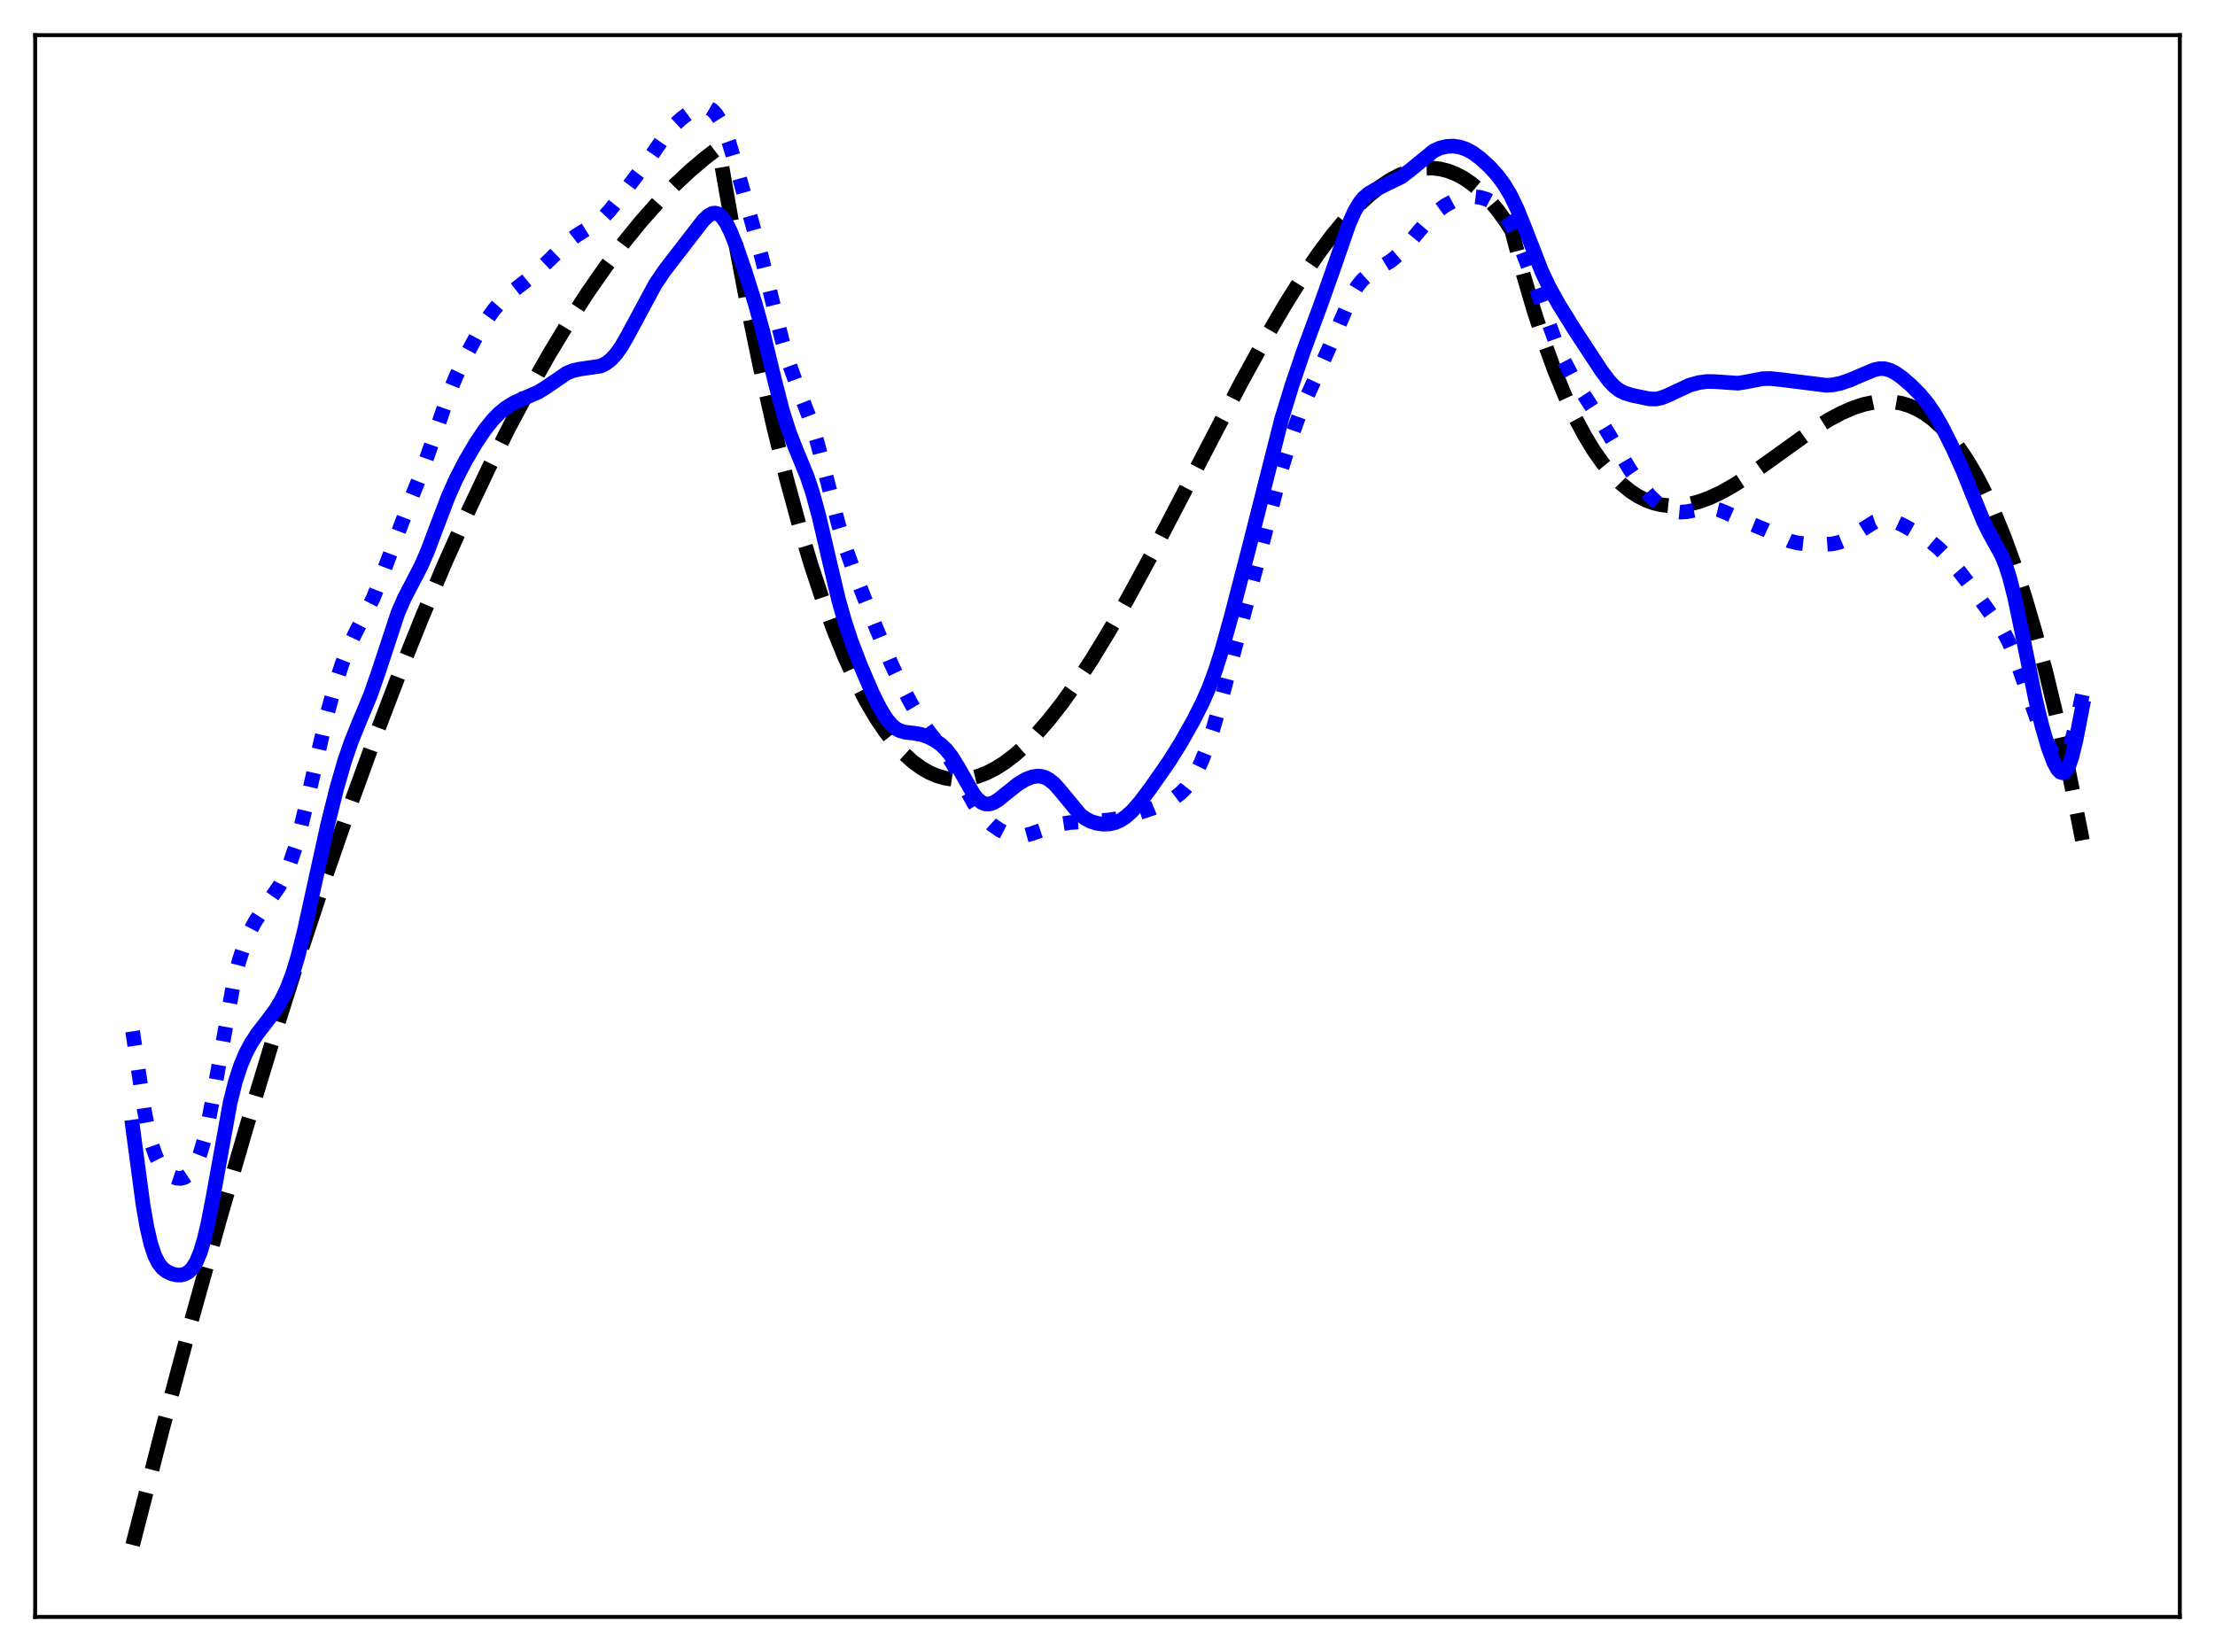 <?xml version="1.0" encoding="utf-8" standalone="no"?>
<!DOCTYPE svg PUBLIC "-//W3C//DTD SVG 1.1//EN"
  "http://www.w3.org/Graphics/SVG/1.1/DTD/svg11.dtd">
<svg xmlns:xlink="http://www.w3.org/1999/xlink" width="453.6pt" height="338.4pt" viewBox="0 0 453.6 338.4" xmlns="http://www.w3.org/2000/svg" version="1.1">
 <defs>
  <style type="text/css">*{stroke-linejoin: round; stroke-linecap: butt}</style>
 </defs>
 <g id="figure_1">
  <g id="patch_1">
   <path d="M 0 338.4 
L 453.6 338.4 
L 453.6 0 
L 0 0 
z
" style="fill: #ffffff"/>
  </g>
  <g id="axes_1">
   <g id="patch_2">
    <path d="M 7.2 331.2 
L 446.4 331.2 
L 446.4 7.2 
L 7.2 7.2 
z
" style="fill: #ffffff"/>
   </g>
   <g id="matplotlib.axis_1"/>
   <g id="matplotlib.axis_2"/>
   <g id="line2d_1">
    <path d="M 27.164 316.473 
L 33.286 292.642 
L 39.142 270.735 
L 44.998 249.701 
L 50.588 230.445 
L 56.177 211.996 
L 61.501 195.182 
L 66.825 179.112 
L 71.882 164.538 
L 76.94 150.643 
L 81.731 138.109 
L 86.522 126.194 
L 91.047 115.51 
L 95.572 105.383 
L 100.097 95.815 
L 104.356 87.325 
L 108.615 79.336 
L 112.608 72.304 
L 116.601 65.716 
L 120.327 59.971 
L 124.054 54.617 
L 127.78 49.656 
L 131.241 45.402 
L 134.701 41.49 
L 138.161 37.92 
L 141.356 34.931 
L 144.55 32.236 
L 146.945 30.409 
L 147.212 30.527 
L 150.14 47.241 
L 153.068 62.607 
L 155.729 75.439 
L 158.391 87.222 
L 161.053 97.988 
L 163.715 107.768 
L 166.111 115.752 
L 168.506 122.986 
L 170.902 129.493 
L 173.031 134.684 
L 175.161 139.335 
L 177.29 143.462 
L 179.42 147.081 
L 181.283 149.842 
L 183.146 152.238 
L 185.009 154.279 
L 186.873 155.975 
L 188.736 157.338 
L 190.333 158.249 
L 191.93 158.929 
L 193.527 159.386 
L 195.124 159.626 
L 196.721 159.656 
L 198.319 159.483 
L 200.182 159.033 
L 202.045 158.327 
L 203.908 157.376 
L 205.772 156.189 
L 207.901 154.559 
L 210.031 152.653 
L 212.426 150.197 
L 214.822 147.435 
L 217.484 144.035 
L 220.412 139.927 
L 223.606 135.056 
L 227.066 129.379 
L 231.059 122.403 
L 235.85 113.57 
L 242.505 100.797 
L 254.217 78.271 
L 259.274 69.08 
L 263.267 62.26 
L 266.727 56.751 
L 269.921 52.059 
L 272.849 48.139 
L 275.511 44.927 
L 277.907 42.349 
L 280.303 40.092 
L 282.432 38.373 
L 284.561 36.942 
L 286.425 35.939 
L 288.288 35.178 
L 290.151 34.672 
L 291.748 34.449 
L 293.345 34.427 
L 294.943 34.614 
L 296.54 35.015 
L 298.137 35.638 
L 299.734 36.49 
L 301.331 37.577 
L 302.928 38.907 
L 304.791 40.773 
L 306.655 42.99 
L 308.518 45.566 
L 309.583 47.236 
L 311.978 56.284 
L 314.108 63.532 
L 316.237 70.063 
L 318.367 75.908 
L 320.496 81.098 
L 322.625 85.662 
L 324.489 89.166 
L 326.352 92.234 
L 328.215 94.888 
L 330.079 97.147 
L 331.942 99.032 
L 333.805 100.562 
L 335.402 101.608 
L 336.999 102.421 
L 338.596 103.015 
L 340.193 103.402 
L 342.057 103.609 
L 343.92 103.572 
L 345.783 103.313 
L 347.913 102.768 
L 350.042 101.989 
L 352.438 100.869 
L 355.1 99.374 
L 358.294 97.313 
L 362.553 94.277 
L 371.337 87.957 
L 374.531 85.964 
L 377.193 84.548 
L 379.588 83.515 
L 381.718 82.825 
L 383.847 82.383 
L 385.711 82.222 
L 387.574 82.293 
L 389.437 82.618 
L 391.034 83.113 
L 392.631 83.822 
L 394.228 84.756 
L 395.825 85.93 
L 397.423 87.356 
L 399.02 89.047 
L 400.883 91.371 
L 402.746 94.094 
L 404.609 97.235 
L 406.473 100.814 
L 408.336 104.853 
L 410.465 110.057 
L 412.595 115.917 
L 414.724 122.464 
L 416.854 129.729 
L 418.983 137.741 
L 421.379 147.686 
L 423.775 158.658 
L 426.17 170.702 
L 426.436 172.108 
L 426.436 172.108 
" clip-path="url(#pb644f8d574)" style="fill: none; stroke-dasharray: 11.1,4.8; stroke-dashoffset: 0; stroke: #000000; stroke-width: 3"/>
   </g>
   <g id="line2d_2">
    <path d="M 27.164 211.246 
L 29.559 227.444 
L 30.358 231.54 
L 31.156 234.679 
L 31.955 236.946 
L 32.753 238.527 
L 33.552 239.624 
L 34.351 240.393 
L 35.415 241.064 
L 36.214 241.333 
L 37.012 241.382 
L 37.811 241.17 
L 38.609 240.638 
L 39.408 239.707 
L 40.207 238.278 
L 41.005 236.249 
L 41.804 233.537 
L 42.602 230.115 
L 43.667 224.568 
L 47.926 200.837 
L 48.991 196.712 
L 50.055 193.462 
L 51.12 190.912 
L 52.185 188.88 
L 53.516 186.818 
L 57.242 181.439 
L 58.307 179.387 
L 59.372 176.845 
L 60.436 173.697 
L 61.501 169.903 
L 63.098 163.215 
L 66.825 146.944 
L 68.422 141.055 
L 70.019 136.07 
L 71.35 132.652 
L 72.681 129.838 
L 76.407 122.55 
L 77.738 119.214 
L 83.86 102.944 
L 86.256 96.99 
L 88.119 91.705 
L 91.846 80.844 
L 93.443 76.965 
L 95.306 73.066 
L 97.436 69.125 
L 99.565 65.641 
L 101.162 63.42 
L 102.759 61.603 
L 104.356 60.14 
L 107.284 57.871 
L 109.946 55.689 
L 112.342 53.414 
L 116.335 49.533 
L 117.932 48.3 
L 119.795 47.149 
L 122.191 45.665 
L 123.521 44.544 
L 124.852 43.121 
L 126.982 40.439 
L 132.572 33.048 
L 136.298 27.669 
L 137.895 25.819 
L 139.492 24.327 
L 141.089 23.14 
L 142.42 22.389 
L 143.485 22.012 
L 144.284 21.927 
L 145.082 22.084 
L 145.881 22.555 
L 146.679 23.409 
L 147.478 24.693 
L 148.276 26.419 
L 149.341 29.345 
L 150.938 34.641 
L 155.996 52.752 
L 158.125 61.485 
L 160.255 70.014 
L 161.585 74.443 
L 162.916 78.117 
L 166.111 86.482 
L 167.441 90.894 
L 169.039 97.032 
L 171.7 107.395 
L 173.297 112.612 
L 175.161 117.787 
L 179.42 128.615 
L 182.348 135.606 
L 184.477 140.142 
L 186.607 144.169 
L 188.736 147.758 
L 190.333 150.057 
L 192.729 153.011 
L 194.326 155.175 
L 195.657 157.385 
L 197.786 161.509 
L 199.383 164.462 
L 200.714 166.455 
L 201.779 167.697 
L 203.11 168.899 
L 204.707 170.01 
L 206.304 170.827 
L 207.635 171.218 
L 208.7 171.301 
L 209.764 171.182 
L 211.095 170.812 
L 216.951 168.824 
L 219.081 168.493 
L 222.009 168.284 
L 227.066 167.967 
L 229.462 167.567 
L 232.124 166.862 
L 236.116 165.52 
L 238.778 164.423 
L 240.375 163.527 
L 241.706 162.515 
L 242.771 161.448 
L 243.836 160.077 
L 244.9 158.334 
L 245.965 156.154 
L 247.03 153.496 
L 248.361 149.503 
L 249.958 143.895 
L 257.411 115.619 
L 262.468 95.977 
L 264.332 89.884 
L 265.929 85.377 
L 267.526 81.47 
L 269.921 76.268 
L 272.317 70.96 
L 276.842 60.463 
L 277.907 58.694 
L 278.972 57.37 
L 280.036 56.417 
L 281.367 55.546 
L 284.828 53.442 
L 286.425 52.114 
L 288.022 50.456 
L 290.417 47.539 
L 292.813 44.725 
L 294.41 43.216 
L 296.007 42.055 
L 297.604 41.196 
L 299.201 40.61 
L 300.532 40.34 
L 301.863 40.282 
L 303.194 40.443 
L 304.525 40.856 
L 305.59 41.417 
L 306.655 42.247 
L 307.719 43.41 
L 308.784 44.959 
L 309.849 46.917 
L 311.18 49.909 
L 312.777 54.119 
L 318.633 70.208 
L 320.23 73.793 
L 321.827 76.849 
L 323.69 79.853 
L 327.949 86.416 
L 333.805 96.252 
L 335.935 99.253 
L 337.798 101.491 
L 339.129 102.781 
L 340.46 103.769 
L 341.791 104.441 
L 342.855 104.759 
L 344.186 104.901 
L 345.517 104.805 
L 347.647 104.376 
L 349.51 104.096 
L 350.841 104.156 
L 352.172 104.483 
L 353.769 105.148 
L 358.028 107.065 
L 361.754 108.601 
L 366.545 110.826 
L 368.143 111.224 
L 370.006 111.433 
L 373.466 111.528 
L 375.329 111.395 
L 376.66 111.082 
L 377.991 110.531 
L 379.588 109.599 
L 383.847 106.926 
L 384.912 106.559 
L 385.977 106.424 
L 387.041 106.53 
L 388.372 106.945 
L 389.969 107.709 
L 393.43 109.683 
L 395.559 111.089 
L 397.156 112.435 
L 398.753 114.083 
L 401.149 116.925 
L 403.811 120.403 
L 410.199 129.265 
L 411.264 131.265 
L 412.329 133.717 
L 413.66 137.351 
L 417.386 148.011 
L 418.717 151.106 
L 419.782 153.16 
L 420.58 154.359 
L 421.379 155.127 
L 421.911 155.313 
L 422.444 155.172 
L 422.976 154.652 
L 423.508 153.719 
L 424.041 152.359 
L 424.839 149.579 
L 425.904 144.865 
L 426.436 142.321 
L 426.436 142.321 
" clip-path="url(#pb644f8d574)" style="fill: none; stroke-dasharray: 3,4.95; stroke-dashoffset: 0; stroke: #0000ff; stroke-width: 3"/>
   </g>
   <g id="line2d_3">
    <path d="M 27.164 230.861 
L 29.293 246.78 
L 30.092 251.366 
L 30.89 254.82 
L 31.689 257.221 
L 32.487 258.787 
L 33.286 259.774 
L 34.084 260.401 
L 35.149 260.909 
L 36.214 261.158 
L 37.012 261.168 
L 37.811 260.986 
L 38.609 260.543 
L 39.408 259.74 
L 40.207 258.453 
L 41.005 256.547 
L 41.804 253.919 
L 42.602 250.54 
L 43.667 245.02 
L 47.127 225.864 
L 48.192 221.591 
L 49.257 218.296 
L 50.321 215.761 
L 51.386 213.752 
L 52.717 211.714 
L 54.847 208.967 
L 56.444 206.807 
L 57.775 204.589 
L 58.839 202.344 
L 59.904 199.529 
L 60.969 196.047 
L 62.3 190.779 
L 64.163 182.284 
L 67.091 168.968 
L 68.954 161.494 
L 70.551 155.948 
L 71.882 152.048 
L 73.479 148.09 
L 75.875 142.336 
L 77.472 137.767 
L 81.465 125.623 
L 82.796 122.547 
L 84.393 119.484 
L 86.256 115.885 
L 87.587 112.814 
L 89.45 107.855 
L 91.846 101.58 
L 93.443 98.014 
L 95.306 94.408 
L 97.436 90.775 
L 99.299 88.012 
L 100.896 86.015 
L 102.227 84.649 
L 103.558 83.558 
L 105.155 82.563 
L 107.018 81.705 
L 110.212 80.325 
L 111.809 79.336 
L 116.068 76.422 
L 117.399 75.892 
L 118.73 75.602 
L 122.989 74.981 
L 124.054 74.463 
L 125.119 73.646 
L 126.183 72.485 
L 127.248 70.973 
L 128.579 68.663 
L 134.169 58.266 
L 136.032 55.496 
L 138.428 52.384 
L 141.888 47.905 
L 144.017 45.156 
L 145.082 44.144 
L 145.881 43.718 
L 146.413 43.644 
L 146.945 43.764 
L 147.478 44.092 
L 148.01 44.633 
L 148.809 45.836 
L 149.607 47.455 
L 150.672 50.107 
L 152.535 55.472 
L 154.665 62.228 
L 156.262 68.066 
L 158.657 77.982 
L 160.255 84.171 
L 161.585 88.393 
L 162.916 91.813 
L 165.312 97.647 
L 166.377 100.856 
L 167.708 105.726 
L 169.571 113.728 
L 171.7 122.731 
L 173.031 127.463 
L 174.362 131.463 
L 176.225 136.315 
L 178.621 141.904 
L 180.218 145.104 
L 181.549 147.242 
L 182.614 148.514 
L 183.412 149.191 
L 184.211 149.645 
L 185.276 149.969 
L 187.139 150.178 
L 188.736 150.462 
L 190.067 150.928 
L 191.398 151.609 
L 192.729 152.551 
L 193.793 153.582 
L 194.858 154.936 
L 196.189 157.084 
L 199.383 162.683 
L 200.182 163.665 
L 200.98 164.334 
L 201.779 164.672 
L 202.577 164.697 
L 203.376 164.454 
L 204.441 163.823 
L 206.038 162.536 
L 208.433 160.62 
L 210.031 159.653 
L 211.361 159.135 
L 212.426 158.968 
L 213.225 159.021 
L 214.023 159.25 
L 214.822 159.673 
L 215.887 160.543 
L 216.951 161.718 
L 221.21 166.871 
L 222.275 167.676 
L 223.34 168.234 
L 224.671 168.652 
L 226.001 168.821 
L 227.332 168.747 
L 228.397 168.485 
L 229.462 168.014 
L 230.527 167.315 
L 231.857 166.123 
L 233.455 164.302 
L 235.584 161.478 
L 239.311 156.141 
L 241.706 152.332 
L 244.368 147.628 
L 246.231 143.953 
L 247.562 140.919 
L 248.893 137.341 
L 250.224 133.142 
L 252.087 126.46 
L 255.814 112.082 
L 262.468 85.784 
L 264.598 78.856 
L 266.993 71.797 
L 270.454 62.43 
L 272.849 55.685 
L 276.31 45.705 
L 277.375 43.325 
L 278.439 41.525 
L 279.238 40.541 
L 280.303 39.616 
L 281.633 38.849 
L 286.957 36.238 
L 288.554 35.035 
L 293.612 30.899 
L 294.943 30.301 
L 296.273 29.987 
L 297.604 29.927 
L 298.935 30.114 
L 300.266 30.564 
L 301.597 31.285 
L 303.194 32.467 
L 305.057 34.182 
L 306.655 35.941 
L 307.985 37.725 
L 309.316 39.944 
L 310.647 42.694 
L 312.244 46.633 
L 315.705 55.546 
L 317.302 58.919 
L 319.165 62.266 
L 322.359 67.417 
L 327.949 75.941 
L 329.546 78.066 
L 330.611 79.18 
L 331.676 79.989 
L 332.74 80.518 
L 334.337 80.99 
L 337.798 81.708 
L 339.129 81.727 
L 340.193 81.514 
L 341.524 80.984 
L 346.049 78.871 
L 347.913 78.366 
L 349.51 78.149 
L 351.107 78.163 
L 355.898 78.49 
L 357.495 78.241 
L 360.956 77.573 
L 362.553 77.539 
L 364.682 77.756 
L 373.999 78.92 
L 375.329 78.838 
L 376.927 78.504 
L 378.79 77.874 
L 381.452 76.728 
L 383.847 75.735 
L 384.912 75.511 
L 385.977 75.531 
L 387.041 75.823 
L 388.106 76.36 
L 389.437 77.286 
L 391.3 78.882 
L 393.164 80.756 
L 394.761 82.683 
L 396.092 84.623 
L 397.689 87.385 
L 399.818 91.613 
L 401.948 96.317 
L 404.077 101.617 
L 406.207 106.826 
L 407.537 109.471 
L 409.933 113.82 
L 410.732 115.79 
L 411.53 118.287 
L 412.595 122.491 
L 413.926 128.839 
L 416.854 143.292 
L 418.185 148.784 
L 419.516 153.326 
L 420.58 156.141 
L 421.379 157.597 
L 421.911 158.152 
L 422.444 158.302 
L 422.71 158.205 
L 423.242 157.641 
L 423.775 156.559 
L 424.307 154.964 
L 425.105 151.717 
L 426.436 144.897 
L 426.436 144.897 
" clip-path="url(#pb644f8d574)" style="fill: none; stroke: #0000ff; stroke-width: 3; stroke-linecap: square"/>
   </g>
   <g id="patch_3">
    <path d="M 7.2 331.2 
L 7.2 7.2 
" style="fill: none; stroke: #000000; stroke-width: 0.8; stroke-linejoin: miter; stroke-linecap: square"/>
   </g>
   <g id="patch_4">
    <path d="M 446.4 331.2 
L 446.4 7.2 
" style="fill: none; stroke: #000000; stroke-width: 0.8; stroke-linejoin: miter; stroke-linecap: square"/>
   </g>
   <g id="patch_5">
    <path d="M 7.2 331.2 
L 446.4 331.2 
" style="fill: none; stroke: #000000; stroke-width: 0.8; stroke-linejoin: miter; stroke-linecap: square"/>
   </g>
   <g id="patch_6">
    <path d="M 7.2 7.2 
L 446.4 7.2 
" style="fill: none; stroke: #000000; stroke-width: 0.8; stroke-linejoin: miter; stroke-linecap: square"/>
   </g>
  </g>
 </g>
 <defs>
  <clipPath id="pb644f8d574">
   <rect x="7.2" y="7.2" width="439.2" height="324"/>
  </clipPath>
 </defs>
</svg>

